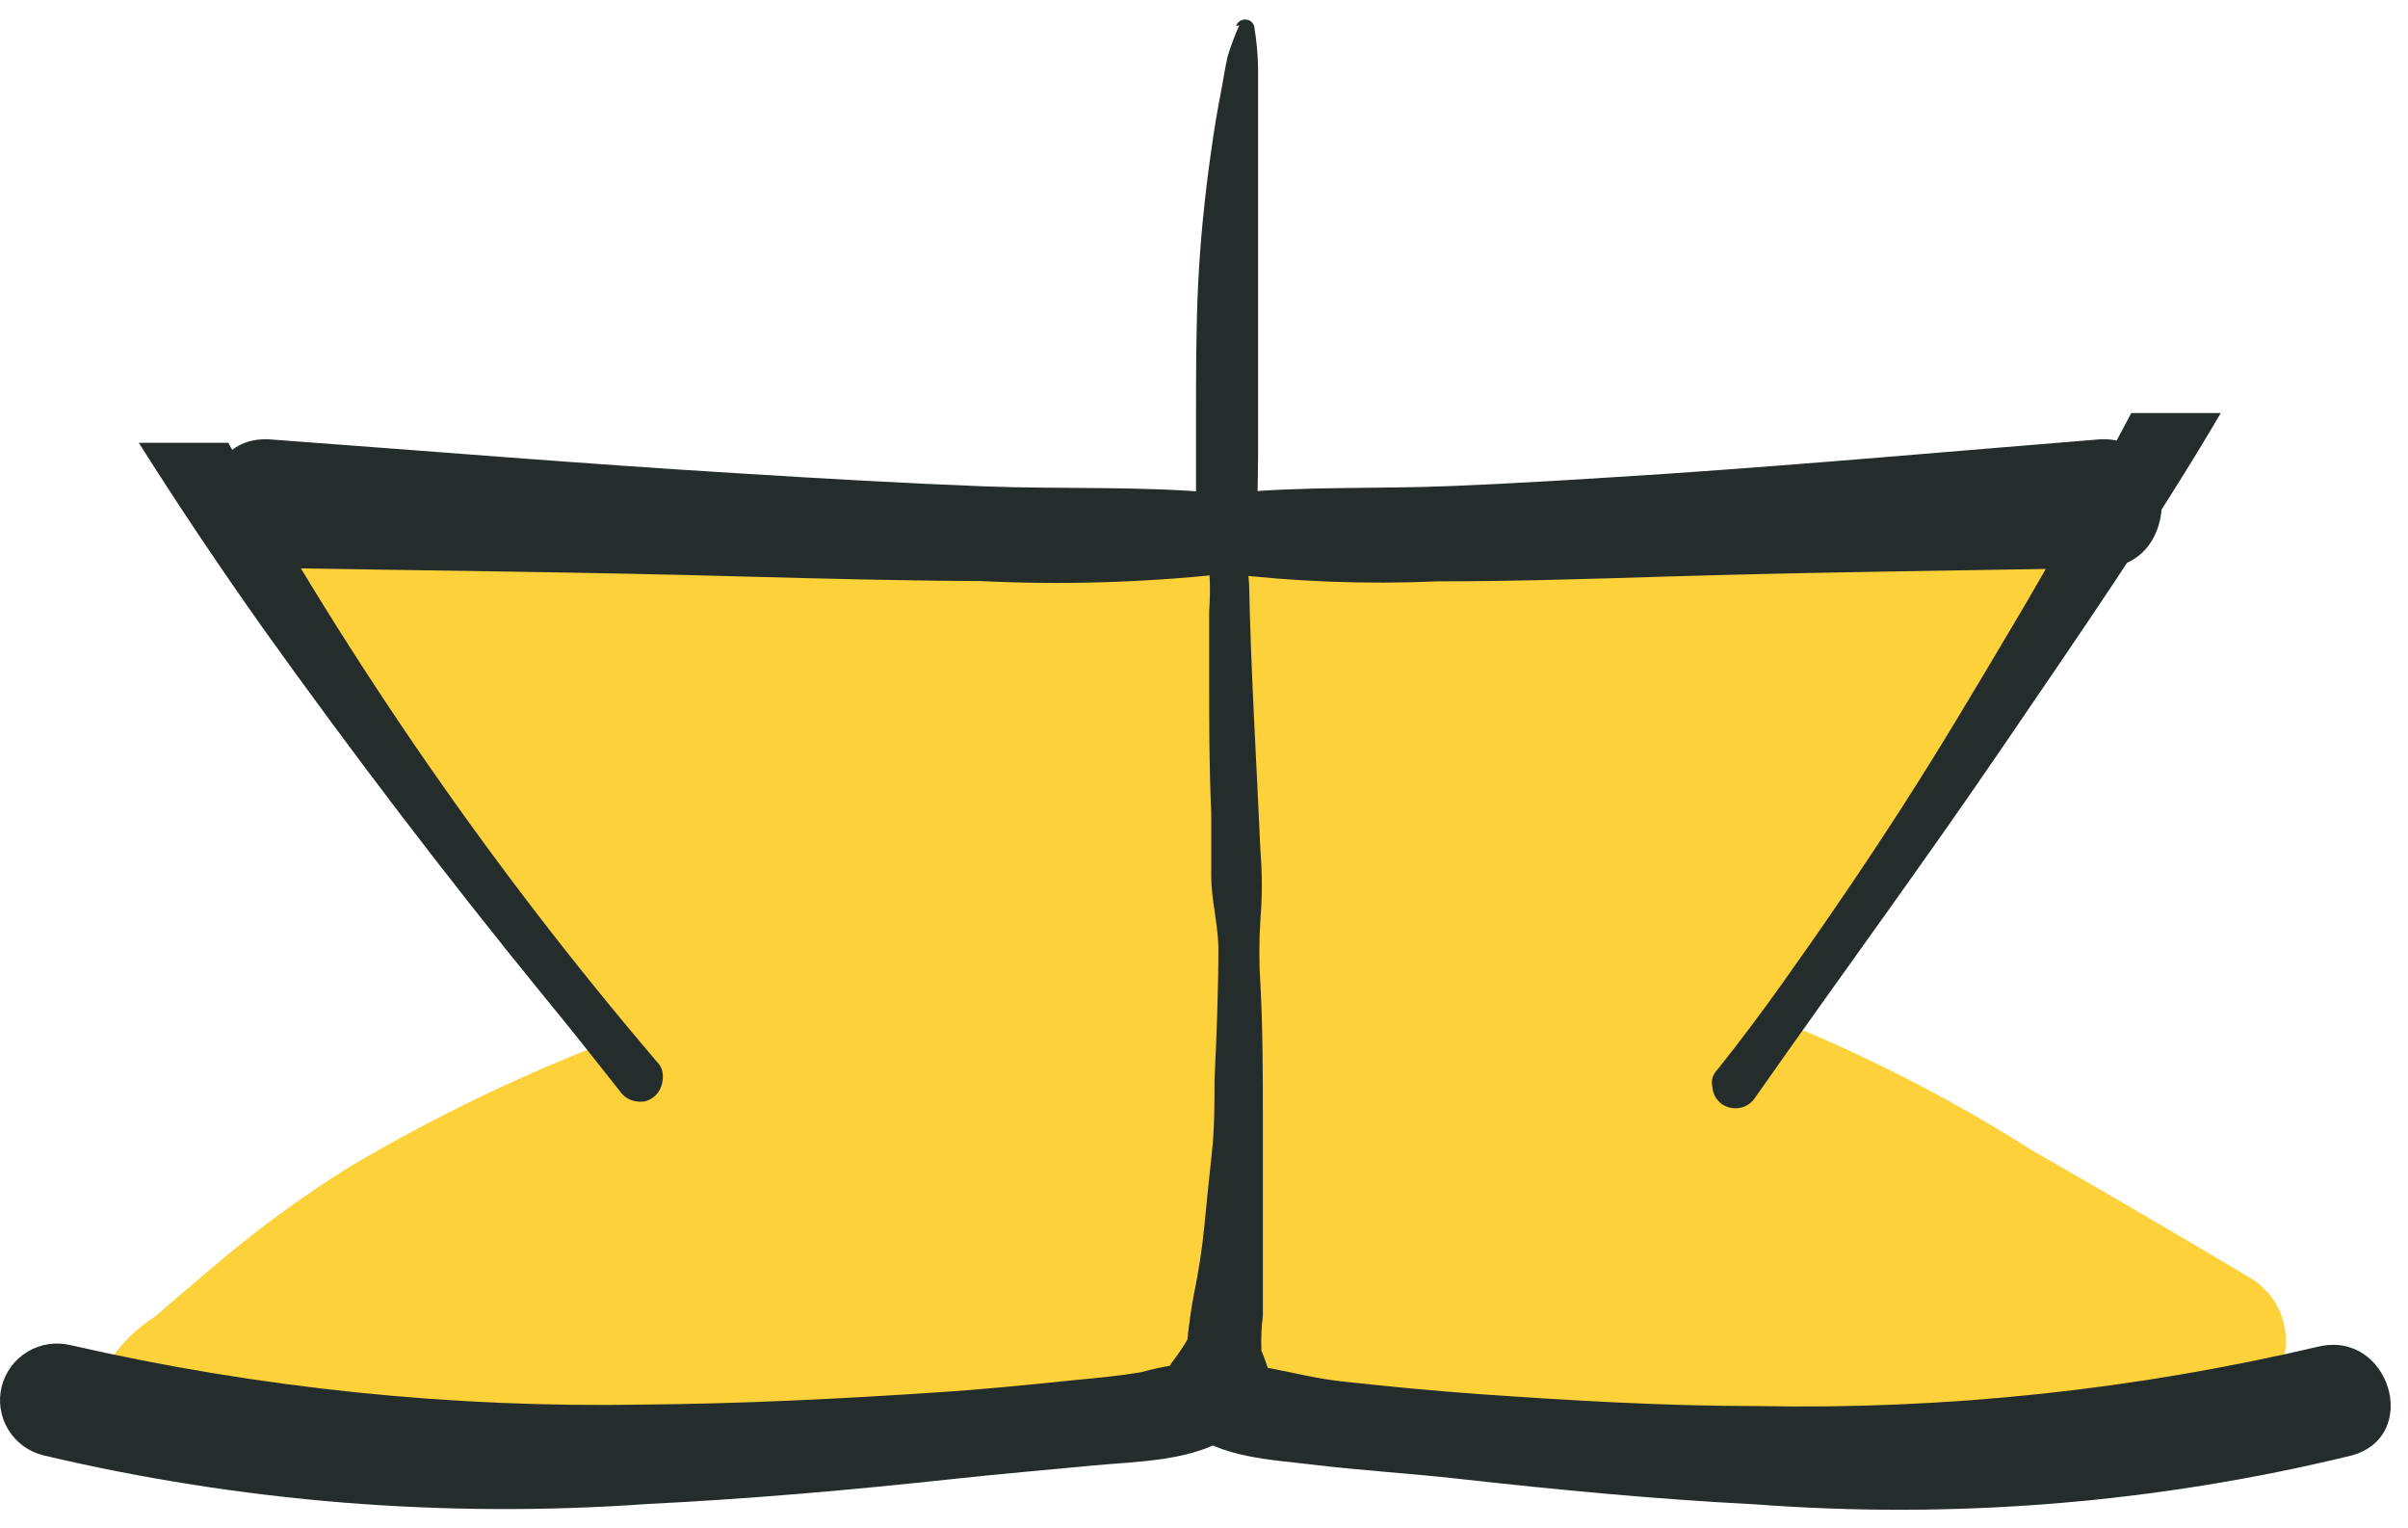 <svg width="93" height="59" viewBox="0 0 93 59" fill="none" xmlns="http://www.w3.org/2000/svg">
<path d="M13.263 24.269C23.344 28.199 34.486 26.721 45.005 26.251C50.651 25.999 56.296 25.858 61.942 25.827C64.761 25.827 67.584 25.827 70.41 25.827C73.242 26.024 76.088 25.781 78.844 25.105C82.301 24.04 80.711 18.585 77.185 19.663C74.732 20.203 72.209 20.361 69.707 20.132C66.881 20.132 64.058 20.132 61.239 20.132C55.778 20.178 50.32 20.319 44.867 20.556C34.82 21.003 24.266 22.493 14.645 18.746C13.911 18.572 13.137 18.692 12.491 19.08C11.844 19.468 11.377 20.093 11.189 20.82C11.029 21.549 11.156 22.312 11.544 22.951C11.932 23.59 12.551 24.058 13.274 24.257L13.263 24.269Z" fill="#FCD13A"/>
<path d="M74.431 21.886C70.099 27.936 65.971 34.124 62.046 40.449C61.679 41.11 61.591 41.889 61.802 42.614C62.013 43.339 62.504 43.951 63.169 44.316C63.834 44.681 64.617 44.768 65.346 44.558C66.075 44.349 66.691 43.86 67.058 43.199C70.975 36.874 75.103 30.686 79.443 24.636C79.801 23.971 79.881 23.193 79.665 22.47C79.449 21.747 78.956 21.138 78.291 20.774C77.62 20.431 76.842 20.358 76.118 20.571C75.395 20.785 74.782 21.268 74.408 21.92L74.431 21.886Z" fill="#FCD13A"/>
<path d="M14.023 26.435C14.219 26.55 14.288 26.618 14.023 26.435C14.181 26.571 14.332 26.717 14.473 26.87C14.772 27.18 14.265 26.55 14.473 26.87L14.761 27.306C15.164 27.948 15.498 28.635 15.844 29.3C16.806 30.917 17.904 32.451 19.127 33.883C20.257 35.334 21.277 36.866 22.181 38.467C23.061 40.005 23.809 41.615 24.416 43.279C24.636 44.001 25.135 44.606 25.804 44.962C26.473 45.318 27.256 45.394 27.982 45.176C28.707 44.957 29.316 44.46 29.674 43.795C30.031 43.13 30.109 42.351 29.889 41.629C28.43 37.66 26.371 33.935 23.782 30.583C22.524 29.088 21.413 27.476 20.464 25.77C19.669 23.965 18.364 22.429 16.708 21.348C16.043 20.984 15.261 20.899 14.533 21.109C13.804 21.32 13.19 21.809 12.825 22.47C12.46 23.131 12.374 23.91 12.585 24.634C12.797 25.358 13.29 25.969 13.954 26.332L14.023 26.435Z" fill="#FCD13A"/>
<path d="M73.464 22.86L47.793 23.215C39.555 23.33 31.018 22.734 22.907 24.361C22.184 24.584 21.579 25.079 21.221 25.742C20.863 26.404 20.782 27.18 20.994 27.902C21.227 28.613 21.728 29.208 22.391 29.562C23.054 29.916 23.829 30.003 24.554 29.804C28.383 29.165 32.264 28.896 36.145 29.002C40.27 29.002 44.387 28.96 48.496 28.876L73.602 28.532C77.277 28.532 77.139 22.803 73.464 22.803V22.86Z" fill="#FCD13A"/>
<path d="M19.312 28.979C22.285 31.541 25.802 33.402 29.601 34.422C33.735 35.399 38.037 35.45 42.194 34.571C46.514 33.803 50.766 33.058 55.144 32.703C59.522 32.348 64.246 32.199 68.809 32.05C72.484 31.935 72.346 26.252 68.671 26.32C60.139 26.412 51.628 27.179 43.219 28.612C39.613 29.311 36.007 29.953 32.354 29.219C28.993 28.568 25.857 27.065 23.252 24.854C20.464 22.482 16.477 26.561 19.312 28.979Z" fill="#FCD13A"/>
<path d="M70.007 26.756C58.977 26.993 47.958 26.825 36.951 26.252C36.196 26.276 35.479 26.595 34.958 27.139C34.436 27.684 34.151 28.41 34.163 29.162C34.196 29.911 34.519 30.618 35.065 31.135C35.61 31.652 36.336 31.939 37.09 31.935C48.097 32.508 59.115 32.676 70.145 32.44C73.821 32.359 73.682 26.71 70.007 26.71V26.756Z" fill="#FCD13A"/>
<path d="M31.801 32.165H33.794C34.196 32.178 34.594 32.083 34.947 31.89C35.298 31.77 35.612 31.561 35.857 31.282C36.121 31.026 36.316 30.707 36.421 30.354C36.6 30 36.676 29.603 36.64 29.209L36.525 28.452C36.382 27.979 36.116 27.552 35.753 27.215L35.166 26.791C34.723 26.543 34.221 26.42 33.714 26.436H31.721C31.319 26.411 30.919 26.503 30.568 26.699C30.216 26.823 29.902 27.037 29.658 27.318C29.39 27.571 29.195 27.892 29.094 28.246C28.915 28.6 28.839 28.997 28.875 29.392L28.99 30.148C29.136 30.617 29.402 31.039 29.762 31.374L30.349 31.81C30.794 32.053 31.294 32.176 31.801 32.165Z" fill="#FCD13A"/>
<path d="M34.129 32.165C37.816 32.165 37.666 26.436 33.99 26.436C30.315 26.436 30.453 32.165 34.129 32.165Z" fill="#FCD13A"/>
<path d="M26.64 37.183C40.224 36.931 53.773 35.223 67.369 35.693C71.056 35.819 70.894 30.136 67.23 29.964C53.623 29.494 40.085 31.213 26.49 31.453C22.814 31.522 22.953 37.183 26.64 37.183Z" fill="#FCD13A"/>
<path d="M64.246 34.1L44.348 33.699C38 33.573 31.444 33.057 25.257 34.845C21.731 35.865 23.379 41.319 26.916 40.288C32.677 38.603 39.083 39.279 45.051 39.394L64.384 39.784C68.06 39.852 67.91 34.169 64.246 34.054V34.1Z" fill="#FCD13A"/>
<path d="M29.047 44.035C40.94 42.789 52.907 42.383 64.857 42.821C68.532 42.958 68.382 37.275 64.719 37.092C52.768 36.653 40.802 37.059 28.909 38.306C28.157 38.342 27.448 38.664 26.929 39.206C26.409 39.748 26.12 40.468 26.121 41.217C26.145 41.968 26.465 42.681 27.013 43.199C27.561 43.718 28.291 44.002 29.047 43.989V44.035Z" fill="#FCD13A"/>
<path d="M63.382 40.506C52.752 40.277 42.121 39.937 31.49 39.486C30.735 39.513 30.021 39.833 29.5 40.377C28.979 40.921 28.692 41.646 28.702 42.397C28.735 43.146 29.058 43.853 29.603 44.37C30.149 44.887 30.875 45.173 31.628 45.17C42.267 45.613 52.897 45.953 63.52 46.19C67.196 46.27 67.046 40.586 63.382 40.46V40.506Z" fill="#FCD13A"/>
<path d="M50.293 53.638C55.593 54.13 60.905 54.623 66.239 54.715C71.378 54.818 76.54 54.715 81.586 55.792C85.169 56.582 86.564 51.059 82.969 50.269C77.6 49.123 72.115 49.123 66.643 49.043C61.17 48.962 55.639 48.47 50.155 47.954C49.398 47.975 48.68 48.293 48.158 48.838C47.636 49.383 47.351 50.112 47.367 50.864C47.403 51.612 47.727 52.318 48.272 52.834C48.816 53.351 49.541 53.638 50.293 53.638Z" fill="#FCD13A"/>
<path d="M49.038 49.295C56.852 49.36 64.644 50.15 72.311 51.655C73.045 51.82 73.815 51.696 74.459 51.31C75.103 50.923 75.572 50.304 75.768 49.581C75.943 48.851 75.822 48.081 75.432 47.438C75.042 46.795 74.414 46.331 73.683 46.144C65.499 44.533 57.183 43.685 48.842 43.611C45.166 43.611 45.316 49.272 48.992 49.341L49.038 49.295Z" fill="#FCD13A"/>
<path d="M65.583 47.851C69.247 48.943 72.895 50.089 76.528 51.288C77.263 51.462 78.037 51.342 78.683 50.954C79.329 50.566 79.797 49.942 79.985 49.214C80.145 48.485 80.017 47.722 79.63 47.083C79.242 46.444 78.623 45.976 77.899 45.777C74.266 44.562 70.618 43.416 66.954 42.339C66.219 42.169 65.447 42.29 64.801 42.677C64.156 43.065 63.688 43.688 63.497 44.413C63.337 45.143 63.465 45.905 63.852 46.545C64.24 47.184 64.859 47.651 65.583 47.851Z" fill="#FCD13A"/>
<path d="M68.348 45.341C68.133 45.25 68.179 45.273 68.486 45.41L69.028 45.674L69.961 46.189L72.058 47.335C73.371 48.069 74.673 48.802 75.975 49.558C78.671 51.086 81.36 52.656 84.04 54.268C84.705 54.632 85.488 54.719 86.217 54.51C86.947 54.3 87.562 53.811 87.929 53.15C88.296 52.489 88.383 51.711 88.173 50.985C87.962 50.26 87.47 49.648 86.806 49.283C84.04 47.633 81.275 46.017 78.475 44.413C75.699 42.651 72.782 41.118 69.754 39.83C69.019 39.656 68.245 39.776 67.599 40.164C66.953 40.552 66.485 41.176 66.297 41.904C66.14 42.633 66.269 43.394 66.656 44.033C67.043 44.672 67.661 45.139 68.382 45.341H68.348Z" fill="#FCD13A"/>
<path d="M25.073 41.148L23.598 41.252L25.775 46.041C26.073 45.702 26.347 45.342 26.593 44.964L26.835 44.62C26.455 45.182 26.651 44.849 26.835 44.724C28.748 42.776 26.674 38.994 23.943 40.048C20.349 41.401 16.88 43.061 13.574 45.01C11.596 46.238 9.72 47.622 7.963 49.147L6.707 50.212L6.085 50.751L5.831 50.968C6.039 50.808 6.085 50.774 5.958 50.854C5.226 51.324 4.608 51.95 4.149 52.687C3.788 53.352 3.707 54.131 3.923 54.855C4.139 55.578 4.635 56.188 5.301 56.549C5.973 56.89 6.75 56.961 7.473 56.748C8.196 56.534 8.808 56.053 9.184 55.403C8.896 55.781 9.38 55.3 8.919 55.655C8.458 56.01 8.723 55.815 8.839 55.747C9.223 55.522 9.579 55.253 9.899 54.944L12.134 53.031C13.62 51.772 15.212 50.641 16.892 49.651C18.309 48.837 19.784 48.115 21.224 47.359C21.535 47.199 21.881 47.05 22.192 46.866C22.503 46.683 21.674 47.05 22.192 46.866C22.408 46.794 22.619 46.71 22.826 46.614C23.782 46.236 24.704 45.801 25.66 45.468L22.768 40.782C22.473 41.119 22.2 41.475 21.95 41.847L21.708 42.191C22.088 41.63 21.893 41.962 21.708 42.099C21.335 42.511 21.089 43.022 21.001 43.57C20.913 44.117 20.986 44.679 21.211 45.186C21.436 45.694 21.805 46.125 22.271 46.43C22.737 46.734 23.282 46.897 23.84 46.901L25.314 46.797C26.078 46.779 26.804 46.46 27.331 45.91C27.858 45.36 28.144 44.624 28.126 43.864C28.108 43.104 27.786 42.383 27.233 41.859C26.68 41.334 25.94 41.05 25.176 41.068L25.073 41.148Z" fill="#FCD13A"/>
<path d="M10.958 56.113C17.105 56.366 23.261 56.252 29.393 55.769C32.354 55.528 35.315 55.208 38.253 54.795C41.191 54.383 44.579 54.153 47.298 52.629C50.501 50.83 47.494 45.995 44.291 47.794C43.149 48.313 41.924 48.631 40.673 48.733C39.267 48.963 37.861 49.157 36.456 49.341C33.691 49.7 30.918 49.975 28.137 50.166C22.386 50.58 16.616 50.668 10.855 50.429C10.091 50.448 9.365 50.767 8.838 51.317C8.311 51.867 8.025 52.603 8.043 53.363C8.062 54.123 8.383 54.844 8.936 55.368C9.489 55.892 10.229 56.177 10.993 56.159L10.958 56.113Z" fill="#FCD13A"/>
<path d="M42.989 45.456L42.873 45.788L43.588 44.516C43.83 44.276 43.715 44.276 43.231 44.516C42.747 44.757 42.585 44.722 42.263 44.814C41.623 45.002 40.973 45.155 40.316 45.273C39.244 45.442 38.163 45.55 37.078 45.593C34.44 45.731 31.79 45.593 29.151 45.593C23.703 45.479 18.267 46.166 13.021 47.633C9.495 48.641 11.131 54.084 14.68 53.076C20.369 51.622 26.246 51.034 32.112 51.334C34.906 51.441 37.704 51.318 40.477 50.968C43.403 50.532 47.471 49.993 48.542 46.819C48.725 46.087 48.609 45.312 48.218 44.665C47.827 44.019 47.193 43.553 46.457 43.37C45.72 43.188 44.941 43.304 44.291 43.693C43.64 44.082 43.172 44.712 42.989 45.444V45.456Z" fill="#FCD13A"/>
<path d="M28.898 49.089H40.154C40.909 49.062 41.624 48.742 42.145 48.198C42.666 47.654 42.952 46.929 42.943 46.178C42.91 45.435 42.592 44.733 42.054 44.217C41.515 43.701 40.798 43.41 40.051 43.405H28.759C28.004 43.429 27.288 43.748 26.766 44.292C26.244 44.837 25.959 45.564 25.971 46.316C26.004 47.065 26.327 47.772 26.873 48.289C27.418 48.806 28.144 49.092 28.898 49.089Z" fill="#FCD13A"/>
<path d="M47.194 22.126C49.957 22.462 52.743 22.57 55.524 22.447C58.439 22.447 61.354 22.355 64.281 22.264C69.892 22.092 75.526 22.034 81.148 21.931C84.374 21.931 84.213 16.706 81.022 16.97C75.503 17.416 69.984 17.909 64.465 18.287C61.642 18.471 58.819 18.654 55.997 18.769C53.174 18.883 50.328 18.769 47.528 19.044C45.892 19.215 45.316 21.828 47.194 22.126Z" fill="#242D2C"/>
<path d="M45.812 55.207C47.183 56.296 49.061 56.353 50.754 56.559C52.448 56.766 54.464 56.892 56.319 57.098C60.121 57.522 63.935 57.889 67.76 58.083C75.493 58.671 83.271 58.037 90.804 56.204C93.546 55.471 92.278 51.334 89.525 51.999C82.438 53.665 75.168 54.435 67.887 54.291C64.315 54.291 60.744 54.084 57.172 53.832C55.386 53.706 53.6 53.534 51.826 53.339C50.051 53.145 48.369 52.503 46.768 52.652C45.616 52.755 44.659 54.359 45.766 55.23L45.812 55.207Z" fill="#242D2C"/>
<path d="M47.09 19.043C44.095 18.757 41.042 18.894 38.034 18.78C35.027 18.665 31.813 18.482 28.702 18.287C22.618 17.92 16.547 17.416 10.463 16.969C7.295 16.729 7.329 21.873 10.578 21.931C16.662 22.034 22.734 22.091 28.806 22.263C31.813 22.343 34.831 22.423 37.85 22.435C40.959 22.588 44.076 22.5 47.171 22.171C47.565 22.129 47.929 21.941 48.19 21.644C48.451 21.348 48.59 20.964 48.58 20.57C48.57 20.176 48.411 19.8 48.135 19.517C47.859 19.234 47.486 19.065 47.09 19.043Z" fill="#242D2C"/>
<path d="M46.779 52.594C45.864 52.605 44.953 52.736 44.072 52.984C43.242 53.122 42.401 53.202 41.56 53.282C39.774 53.465 37.977 53.649 36.179 53.763C32.423 54.015 28.667 54.199 24.911 54.233C17.452 54.371 10.004 53.602 2.732 51.941C2.165 51.801 1.566 51.891 1.065 52.191C0.565 52.491 0.205 52.976 0.065 53.54C-0.076 54.104 0.015 54.7 0.316 55.197C0.617 55.695 1.105 56.053 1.672 56.193C9.308 57.996 17.175 58.63 25.003 58.072C28.944 57.877 32.873 57.533 36.79 57.109C38.564 56.914 40.35 56.765 42.136 56.593C43.922 56.422 46.192 56.433 47.609 55.367C47.88 55.188 48.087 54.927 48.198 54.623C48.309 54.318 48.319 53.986 48.226 53.676C48.133 53.365 47.942 53.092 47.682 52.898C47.422 52.703 47.105 52.597 46.779 52.594Z" fill="#242D2C"/>
<path d="M47.862 0.974C47.689 1.366 47.539 1.767 47.413 2.177C47.321 2.59 47.252 3.002 47.183 3.403C47.021 4.228 46.883 5.042 46.768 5.89C46.526 7.585 46.353 9.327 46.272 11C46.192 12.673 46.192 14.438 46.192 16.134C46.192 16.993 46.192 17.852 46.192 18.712C46.192 19.101 46.192 19.491 46.261 19.858C46.261 20.064 46.261 20.282 46.342 20.499C46.417 20.75 46.509 20.995 46.618 21.233C46.731 22.014 46.758 22.806 46.699 23.593C46.699 24.464 46.699 25.323 46.699 26.183C46.699 27.913 46.699 29.62 46.779 31.362V33.826C46.779 34.731 47.033 35.625 47.056 36.553C47.056 38.26 46.987 39.99 46.906 41.698C46.906 42.637 46.906 43.588 46.802 44.517C46.699 45.445 46.607 46.384 46.514 47.335C46.422 48.286 46.284 49.123 46.1 50.028C46.007 50.521 45.938 51.025 45.881 51.518C45.881 51.655 45.823 51.884 45.881 51.69C45.687 52.02 45.471 52.338 45.236 52.641C45.08 52.934 44.997 53.26 44.993 53.592C44.993 53.928 45.076 54.258 45.236 54.554C45.386 54.851 45.613 55.104 45.892 55.288C46.168 55.48 46.49 55.599 46.825 55.631C47.155 55.667 47.487 55.619 47.793 55.494C48.107 55.37 48.384 55.169 48.599 54.911C48.815 54.653 48.961 54.345 49.026 54.016C49.112 53.693 49.112 53.353 49.026 53.03C48.94 52.73 48.836 52.436 48.715 52.148C48.715 52.045 48.715 51.85 48.715 52.079C48.7 51.658 48.719 51.237 48.773 50.819C48.773 49.971 48.773 49.134 48.773 48.286C48.773 46.59 48.773 44.849 48.773 43.199C48.773 41.549 48.773 39.761 48.681 38.054C48.623 37.195 48.623 36.334 48.681 35.476C48.75 34.614 48.75 33.748 48.681 32.886C48.531 29.448 48.312 26.011 48.243 22.573C48.197 22.143 48.197 21.709 48.243 21.279C48.345 20.978 48.429 20.672 48.496 20.362C48.577 19.456 48.577 18.563 48.588 17.646V12.501C48.588 10.633 48.588 8.754 48.588 6.886V2.59C48.577 2.087 48.531 1.585 48.45 1.088C48.447 1.001 48.41 0.919 48.346 0.859C48.29 0.798 48.211 0.761 48.127 0.756C48.043 0.747 47.958 0.767 47.886 0.813C47.815 0.859 47.762 0.928 47.736 1.008L47.862 0.974Z" fill="#242D2C"/>
<path d="M25.568 41.319C25.533 41.197 25.465 41.086 25.372 40.998C19.061 33.604 13.514 25.596 8.816 17.096H5.359C6.895 19.525 8.489 21.904 10.14 24.234C13.597 29.07 17.203 33.802 20.948 38.397C21.962 39.623 22.953 40.884 23.932 42.121C24.002 42.225 24.092 42.315 24.197 42.385C24.302 42.452 24.42 42.499 24.543 42.522C24.668 42.545 24.797 42.545 24.923 42.522C25.044 42.486 25.157 42.428 25.257 42.35C25.352 42.271 25.43 42.174 25.487 42.064C25.544 41.953 25.58 41.833 25.591 41.709C25.609 41.579 25.601 41.446 25.568 41.319Z" fill="#242D2C"/>
<path d="M77.669 24.269C76.309 26.561 74.95 28.853 73.475 31.144C72 33.436 70.433 35.728 68.866 37.928C68.048 39.074 67.196 40.219 66.332 41.297C66.243 41.387 66.176 41.497 66.136 41.617C66.107 41.738 66.107 41.864 66.136 41.984C66.146 42.108 66.181 42.229 66.24 42.339C66.305 42.45 66.391 42.547 66.493 42.626C66.597 42.698 66.714 42.749 66.839 42.775C66.96 42.798 67.085 42.798 67.207 42.775C67.332 42.749 67.449 42.698 67.553 42.626C67.655 42.552 67.741 42.458 67.806 42.351C71.021 37.767 74.305 33.31 77.439 28.704C80.296 24.51 83.199 20.327 85.769 15.95H82.312C80.826 18.758 79.293 21.542 77.669 24.269Z" fill="#242D2C"/>
</svg>
